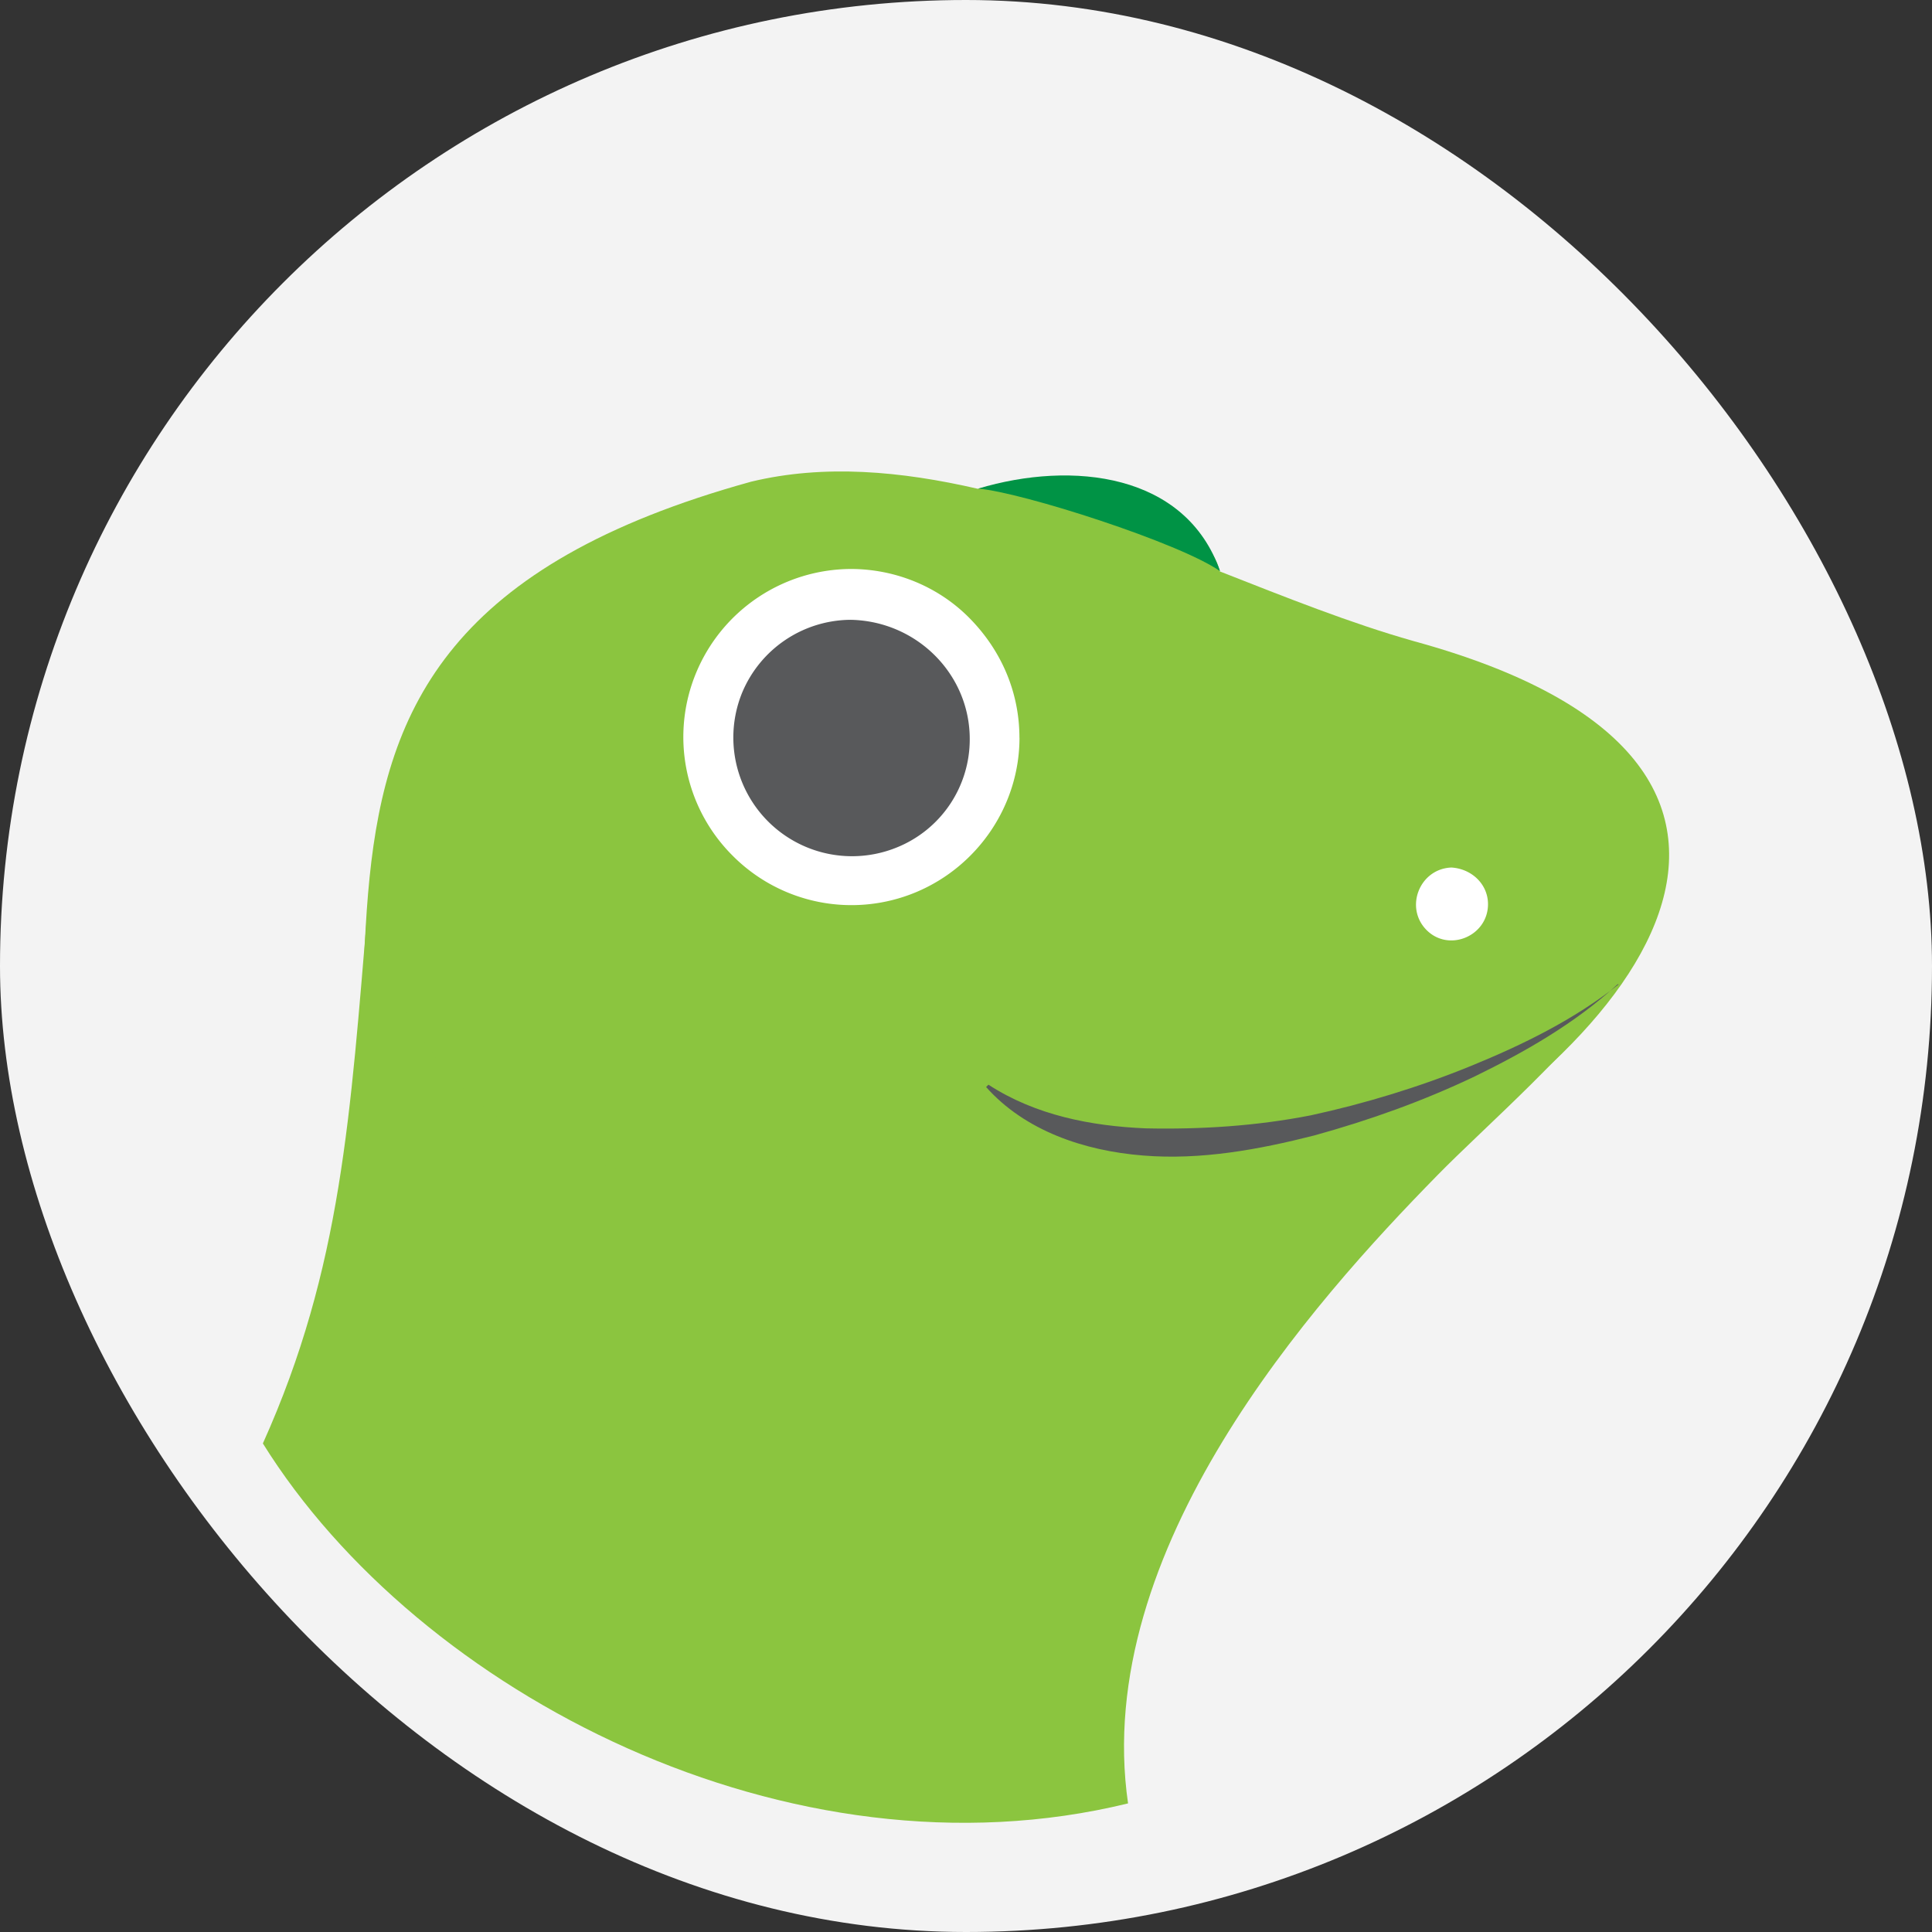 <svg xmlns="http://www.w3.org/2000/svg" fill="none" viewBox="0 0 32 32">
    <rect x="0" y="0" width="32" height="32" fill="#333333" stroke="none"/>
    <rect width="32" height="32" fill="#F3F3F3" rx="16"/>
    <path fill="#8BC53F" d="M23.409 10.617c-1.036-.293-2.111-.723-3.206-1.153-.059-.274-.313-.606-.802-1.036-.703-.626-2.052-.606-3.205-.332-1.271-.293-2.542-.41-3.754-.118-9.91 2.737-4.3 9.384-7.936 16.088.508 1.095 6.099 7.507 14.172 5.787 0 0-2.756-6.627 3.48-9.813 5.063-2.58 8.699-7.39 1.25-9.423Z"/>
    <path fill="#009345" d="M16.201 8.093c.724.059 3.343.9 4.008 1.368-.567-1.622-2.444-1.837-4.008-1.368Z"/>
    <path fill="#fff" d="M24.646 14.976c0 .527-.645.8-1.016.43-.372-.372-.118-1.017.41-1.037.333.02.606.274.606.607Zm-7.76-2.757c0 1.114-.684 2.13-1.72 2.561a2.774 2.774 0 0 1-3.03-.606 2.774 2.774 0 0 1-.606-3.03 2.788 2.788 0 0 1 2.56-1.72c.743 0 1.447.293 1.955.801.547.548.84 1.251.84 1.994Z"/>
    <path fill="#58595B" d="M16.062 12.24a1.93 1.93 0 0 1-1.212 1.798 1.966 1.966 0 0 1-2.56-2.56 1.96 1.96 0 0 1 1.798-1.212c1.095.02 1.974.899 1.974 1.974Z"/>
    <path fill="#8BC53F" d="M26.893 16.206c-2.248 1.584-4.809 2.776-8.425 2.776-1.7 0-2.033-1.799-3.167-.919-.586.45-2.62 1.466-4.242 1.408-1.622-.079-4.241-1.036-4.965-4.477-.293 3.46-.43 6.001-1.74 8.914 2.58 4.144 8.738 7.33 14.33 5.962-.607-4.203 3.068-8.308 5.12-10.4.802-.82 2.307-2.11 3.09-3.264Z"/>
    <path fill="#58595B" d="M26.79 16.305c-.703.645-1.524 1.114-2.364 1.524-.86.41-1.74.724-2.659.978-.919.234-1.877.41-2.834.332-.978-.078-1.955-.41-2.6-1.134l.039-.039c.782.508 1.7.684 2.6.723.918.02 1.837-.039 2.736-.215.9-.195 1.799-.469 2.659-.82.86-.352 1.7-.763 2.444-1.35h-.02Z"/>
</svg>
